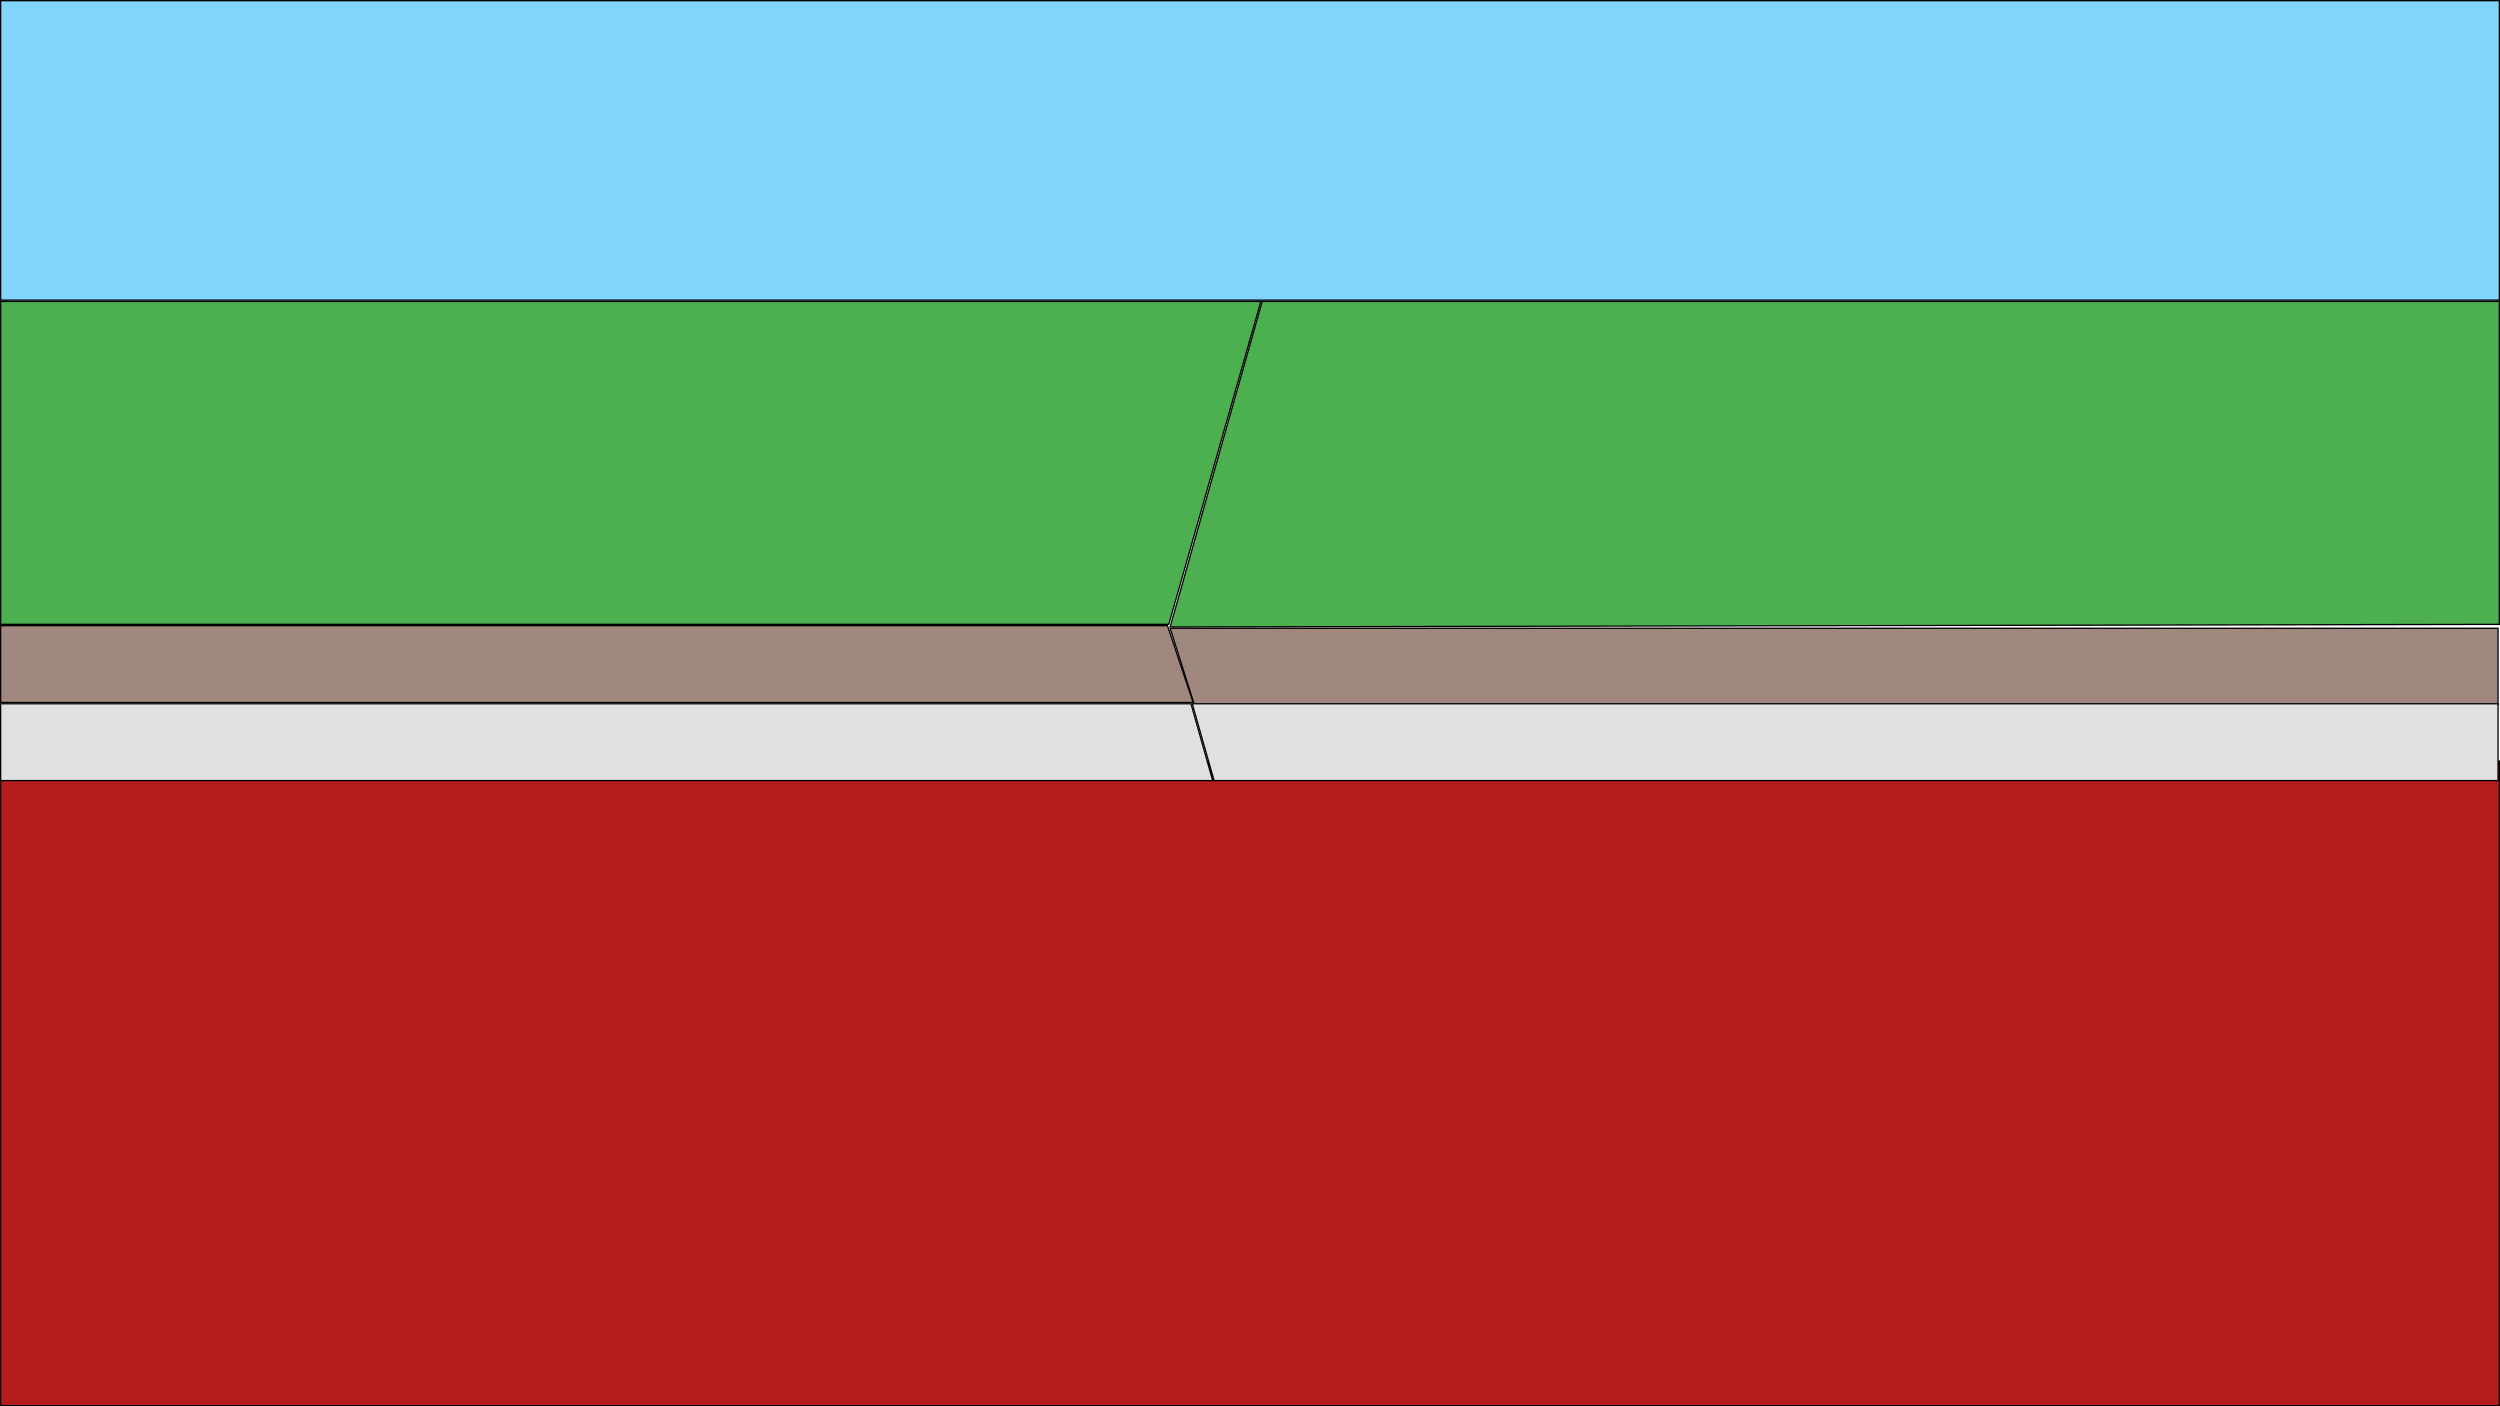 <?xml version="1.0" encoding="utf-8"?>
<!-- Generator: Adobe Illustrator 25.0.0, SVG Export Plug-In . SVG Version: 6.00 Build 0)  -->
<svg version="1.1" xmlns="http://www.w3.org/2000/svg" xmlns:xlink="http://www.w3.org/1999/xlink" x="0px" y="0px"
	 viewBox="0 0 1920 1080" style="enable-background:new 0 0 1920 1080;" xml:space="preserve">
<style type="text/css">
	.st0{fill:#B71C1C;}
	.st1{fill:#81D4FA;}
	.st2{fill:#CCCCCC;stroke:#000000;stroke-miterlimit:10;}
	.st3{fill:#A1887F;}
	.st4{fill:#4CAF50;}
	.st5{fill:#E0E0E0;}
</style>
<g id="mantle">
	<g>
		<rect x="0.5" y="584.5" class="st0" width="1919" height="495"/>
		<path d="M1919,585v494H1V585H1919 M1920,584H0v496h1920V584L1920,584z"/>
	</g>
</g>
<g id="plate">
	<g id="sky">
		<g>
			<rect x="0.5" y="0.5" class="st1" width="1919" height="230"/>
			<path d="M1919,1v229H1V1H1919 M1920,0H0v231h1920V0L1920,0z"/>
		</g>
	</g>
	<path class="st2" d="M960,600"/>
	<path class="st2" d="M1588.5,577.5"/>
	<path class="st2" d="M960,600"/>
	<g>
		<polygon class="st3" points="917.37,541.5 898.68,482.5 1918.5,482.5 1918.5,541.5 		"/>
		<path d="M1918,483v58H917.73l-18.37-58H1918 M1919,482H898l19,60h1002V482L1919,482z"/>
	</g>
	<g>
		<polygon class="st4" points="969.38,231.5 1919.5,231.5 1919.5,479.5 898.66,481.5 		"/>
		<path d="M1919,232v247l-1019.68,2l70.43-249H1919 M1920,231H969l-71,251l1022-2V231L1920,231z"/>
	</g>
	<g>
		<polygon class="st5" points="932.41,599.5 915.66,540.5 1918.5,540.5 1918.5,599.5 		"/>
		<path d="M1918,541v58H932.79l-16.47-58H1918 M1919,540H915l17.03,60H1919V540L1919,540z"/>
	</g>
	<g>
		<polygon class="st4" points="0.5,479.5 0.5,231.5 968.34,231.5 897.62,479.5 		"/>
		<path d="M967.68,232l-70.43,247H1V232H967.68 M969,231H0v249h898L969,231L969,231z"/>
	</g>
	<g>
		<polygon class="st3" points="0.5,539.5 0.5,480.5 896.64,480.5 916.31,539.5 		"/>
		<path d="M896.28,481l19.33,58H1v-58H896.28 M897,480H0v60h917L897,480L897,480z"/>
	</g>
	<g>
		<polygon class="st5" points="0.5,599.5 0.5,540.5 914.66,540.5 931.34,599.5 		"/>
		<path d="M914.28,541l16.4,58H1v-58H914.28 M915.04,540H0v60h932L915.04,540L915.04,540z"/>
	</g>
</g>
<g id="arrow">
</g>
</svg>
